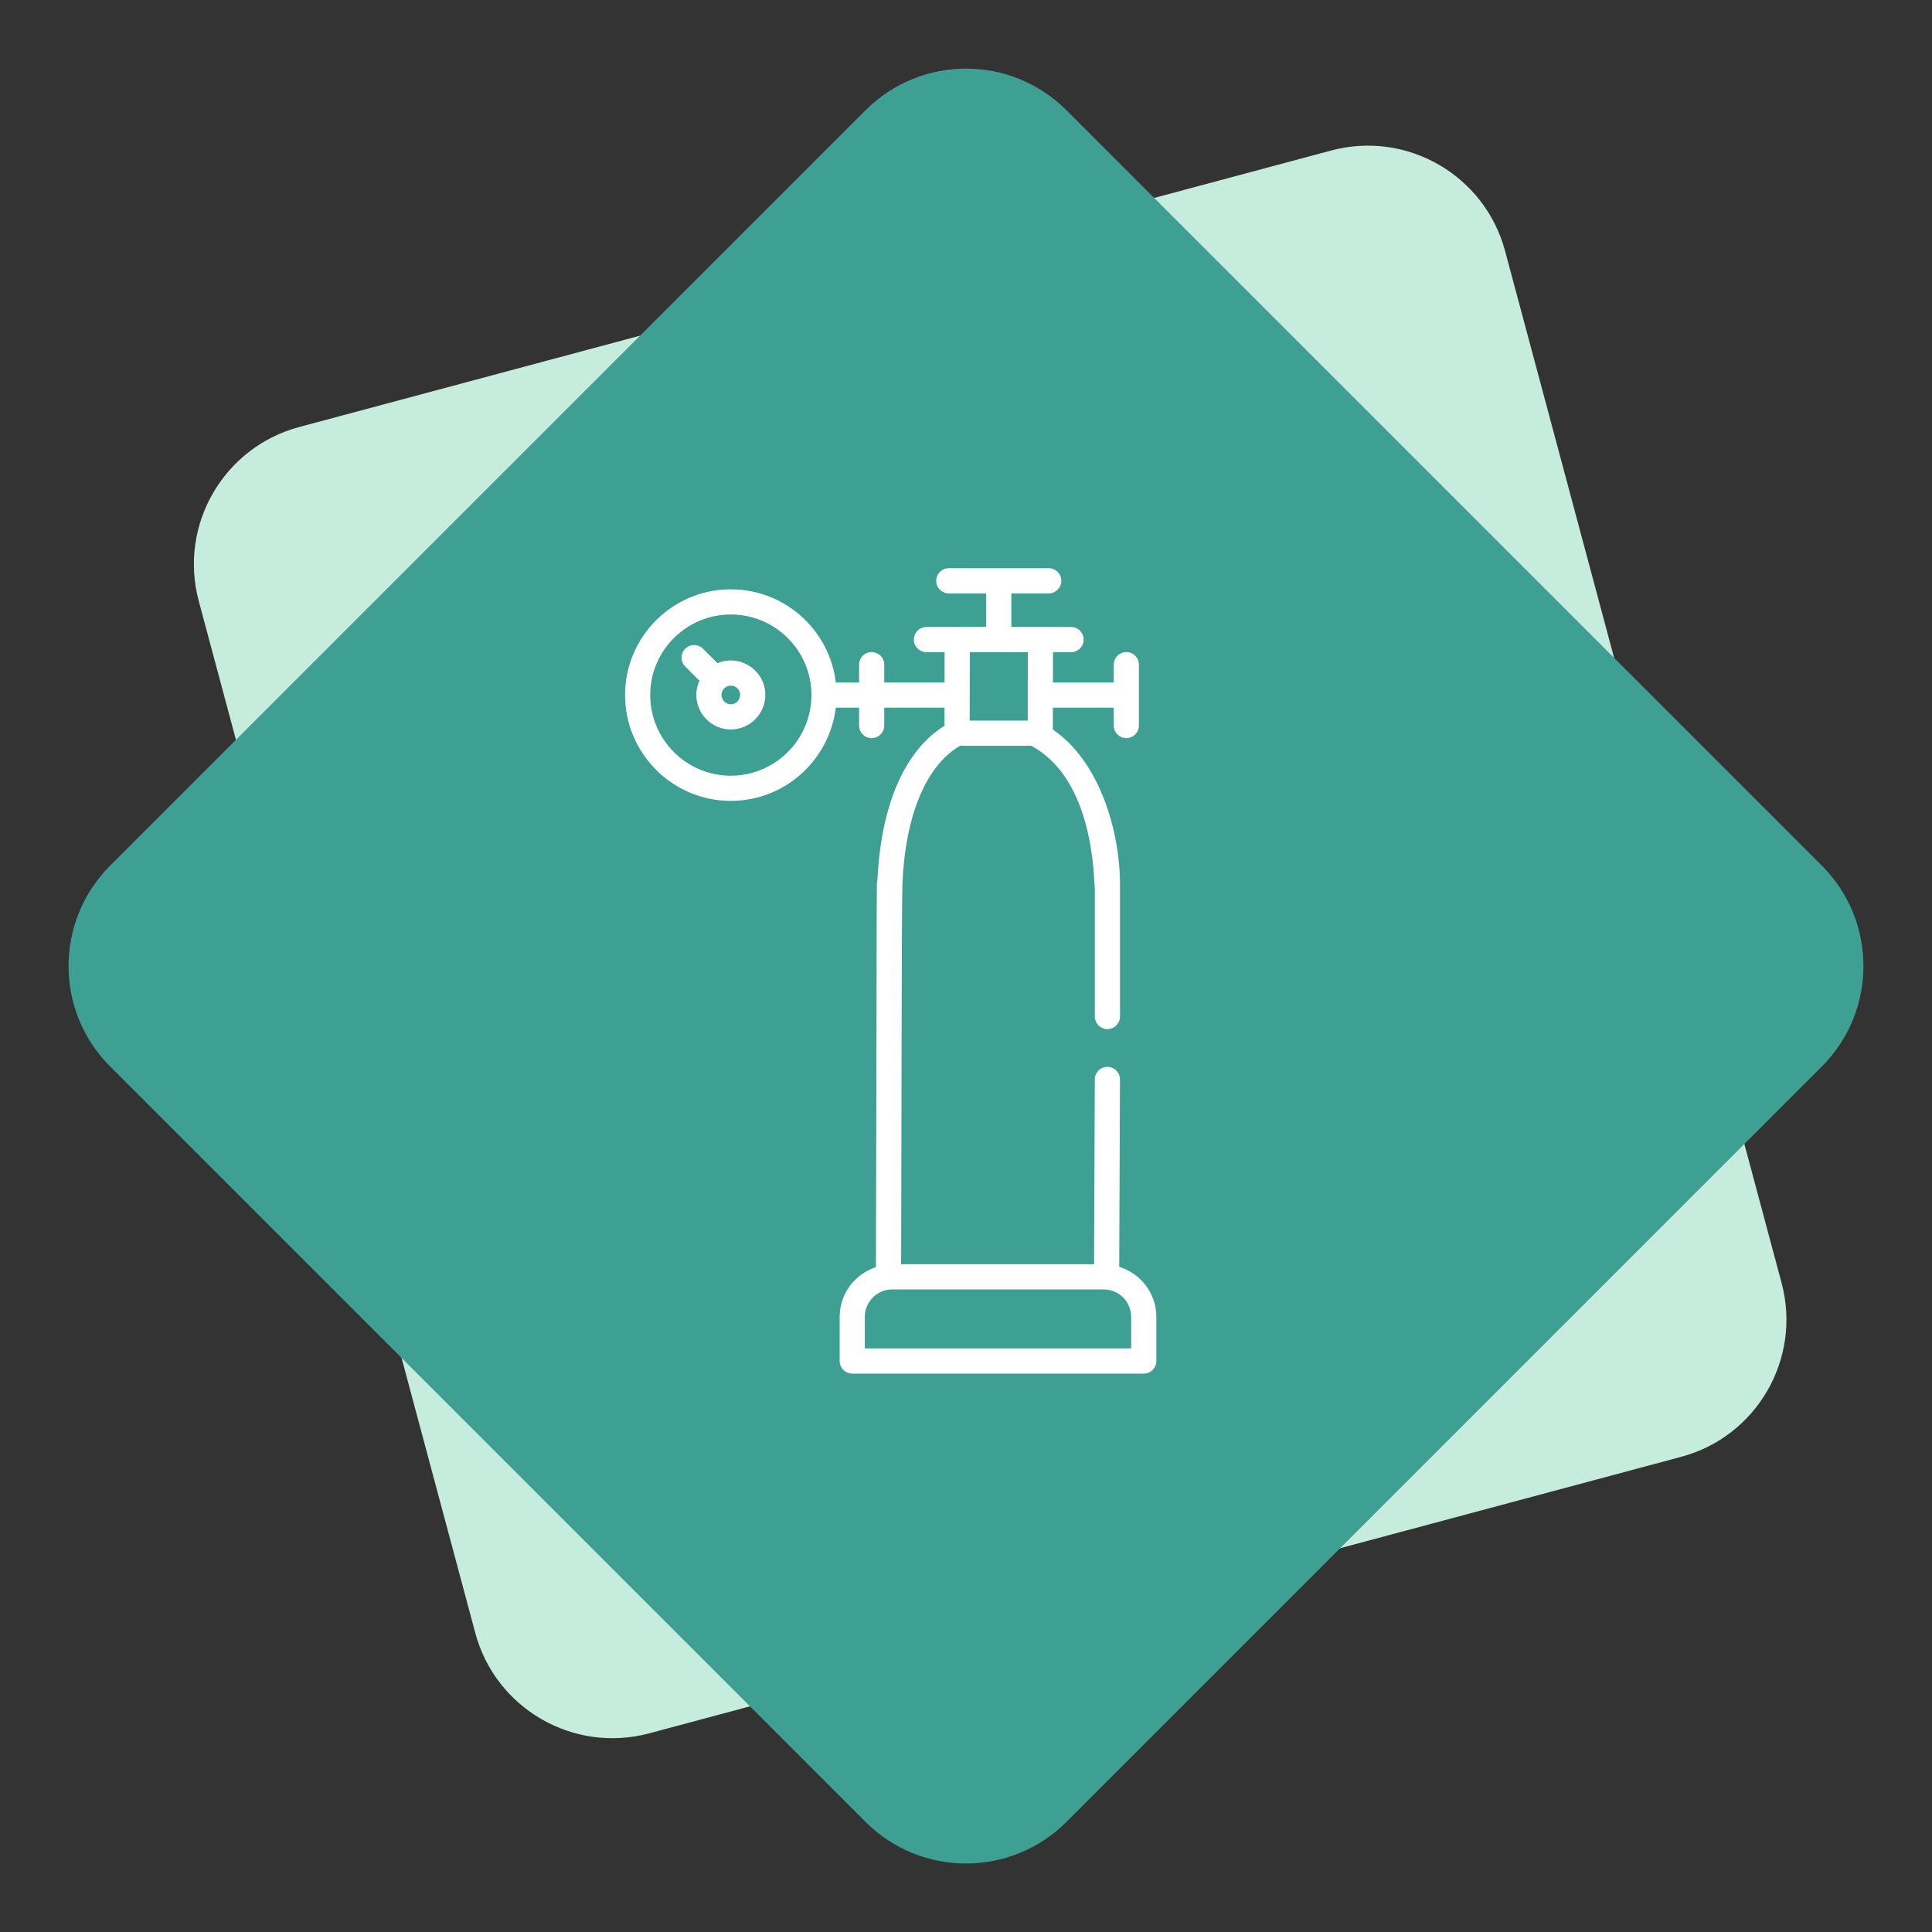 <svg width="136" height="136" viewBox="0 0 136 136" fill="none" xmlns="http://www.w3.org/2000/svg">
<rect x="0" y="0" width="136" height="136" fill="#333333" stroke="none"/>
<path fill-rule="evenodd" clip-rule="evenodd" d="M93.7 10.596C99.035 9.167 104.518 12.332 105.948 17.667L125.411 90.305C126.84 95.639 123.674 101.123 118.34 102.552L45.702 122.015C40.367 123.445 34.884 120.279 33.455 114.944L13.991 42.307C12.562 36.972 15.728 31.489 21.062 30.059L93.7 10.596Z" fill="#C5ECDC"/>
<path fill-rule="evenodd" clip-rule="evenodd" d="M60.929 7.759C64.834 3.853 71.166 3.853 75.071 7.759L128.245 60.933C132.151 64.838 132.151 71.17 128.245 75.075L75.071 128.25C71.166 132.155 64.834 132.155 60.929 128.25L7.755 75.075C3.849 71.17 3.849 64.838 7.755 60.933L60.929 7.759Z" fill="#3E9F93"/>
<path d="M61.359 45.901C60.87 45.901 60.474 46.297 60.474 46.787V48.045H58.836C58.399 44.356 55.254 41.484 51.446 41.484C47.34 41.484 44 44.821 44 48.921C44 53.032 47.34 56.377 51.446 56.377C55.248 56.377 58.389 53.506 58.833 49.817H60.474V51.075C60.474 51.564 60.87 51.961 61.359 51.961C61.849 51.961 62.245 51.564 62.245 51.075V49.817H66.489L66.486 51.09C63.682 52.836 62.013 56.664 61.763 61.975C61.684 62.217 61.739 60.694 61.661 89.197C60.184 89.681 59.108 91.057 59.108 92.694V95.807C59.108 96.296 59.505 96.693 59.994 96.693H80.512C81.002 96.693 81.398 96.296 81.398 95.807V92.693C81.398 91.034 80.293 89.644 78.786 89.177L78.839 75.988C78.841 75.499 78.446 75.1 77.957 75.099H77.953C77.465 75.099 77.069 75.493 77.067 75.981L77.015 88.996H63.433C63.464 79.53 63.464 63.844 63.523 62.279C63.713 57.417 65.191 53.878 67.583 52.5H72.593C77.138 54.935 76.972 62.154 77.07 62.5L77.07 71.557C77.07 72.047 77.466 72.443 77.955 72.443C78.445 72.443 78.841 72.047 78.841 71.557L78.841 62.276C78.841 58.483 77.398 53.593 74.116 51.356C74.116 51.265 74.118 49.719 74.118 49.815H78.4V51.073C78.4 51.563 78.796 51.959 79.286 51.959C79.775 51.959 80.172 51.563 80.172 51.073V46.786C80.172 46.297 79.775 45.901 79.286 45.901C78.796 45.901 78.4 46.297 78.4 46.786V48.044H74.121L74.125 45.908H75.397C75.887 45.908 76.283 45.511 76.283 45.022C76.283 44.532 75.887 44.136 75.397 44.136C75.308 44.136 70.912 44.132 71.191 44.132L71.192 41.772H73.825C74.314 41.772 74.71 41.375 74.71 40.886C74.71 40.396 74.314 40 73.825 40H66.787C66.298 40 65.901 40.396 65.901 40.886C65.901 41.375 66.298 41.772 66.787 41.772H69.42V44.127C69.331 44.127 64.935 44.136 65.215 44.136C64.725 44.136 64.329 44.532 64.329 45.022C64.329 45.511 64.725 45.907 65.215 45.907H66.496L66.492 48.044H62.245V46.786C62.245 46.297 61.849 45.901 61.359 45.901L61.359 45.901ZM79.626 92.694V94.921H60.879V92.694C60.879 91.633 61.744 90.768 62.805 90.768H77.7C78.761 90.768 79.625 91.632 79.625 92.694H79.626ZM72.35 45.909L72.345 50.72V50.726H68.259L68.27 45.907C68.361 45.908 72.616 45.909 72.35 45.909ZM51.445 54.605C48.316 54.605 45.771 52.055 45.771 48.921C45.771 45.798 48.316 43.256 51.445 43.256C54.574 43.256 57.12 45.798 57.12 48.921C57.12 52.055 54.574 54.605 51.445 54.605Z" fill="white"/>
<path d="M50.505 46.684L49.487 45.666C49.141 45.32 48.58 45.32 48.234 45.666C47.888 46.012 47.888 46.573 48.234 46.919L49.237 47.921C48.501 49.539 49.702 51.349 51.444 51.349C52.783 51.349 53.873 50.258 53.873 48.915C53.873 47.186 52.097 46.015 50.505 46.684L50.505 46.684ZM51.445 49.578C51.083 49.578 50.789 49.28 50.789 48.915C50.789 48.557 51.083 48.266 51.445 48.266C51.807 48.266 52.102 48.557 52.102 48.915C52.101 49.28 51.807 49.578 51.445 49.578Z" fill="white"/>
</svg>
